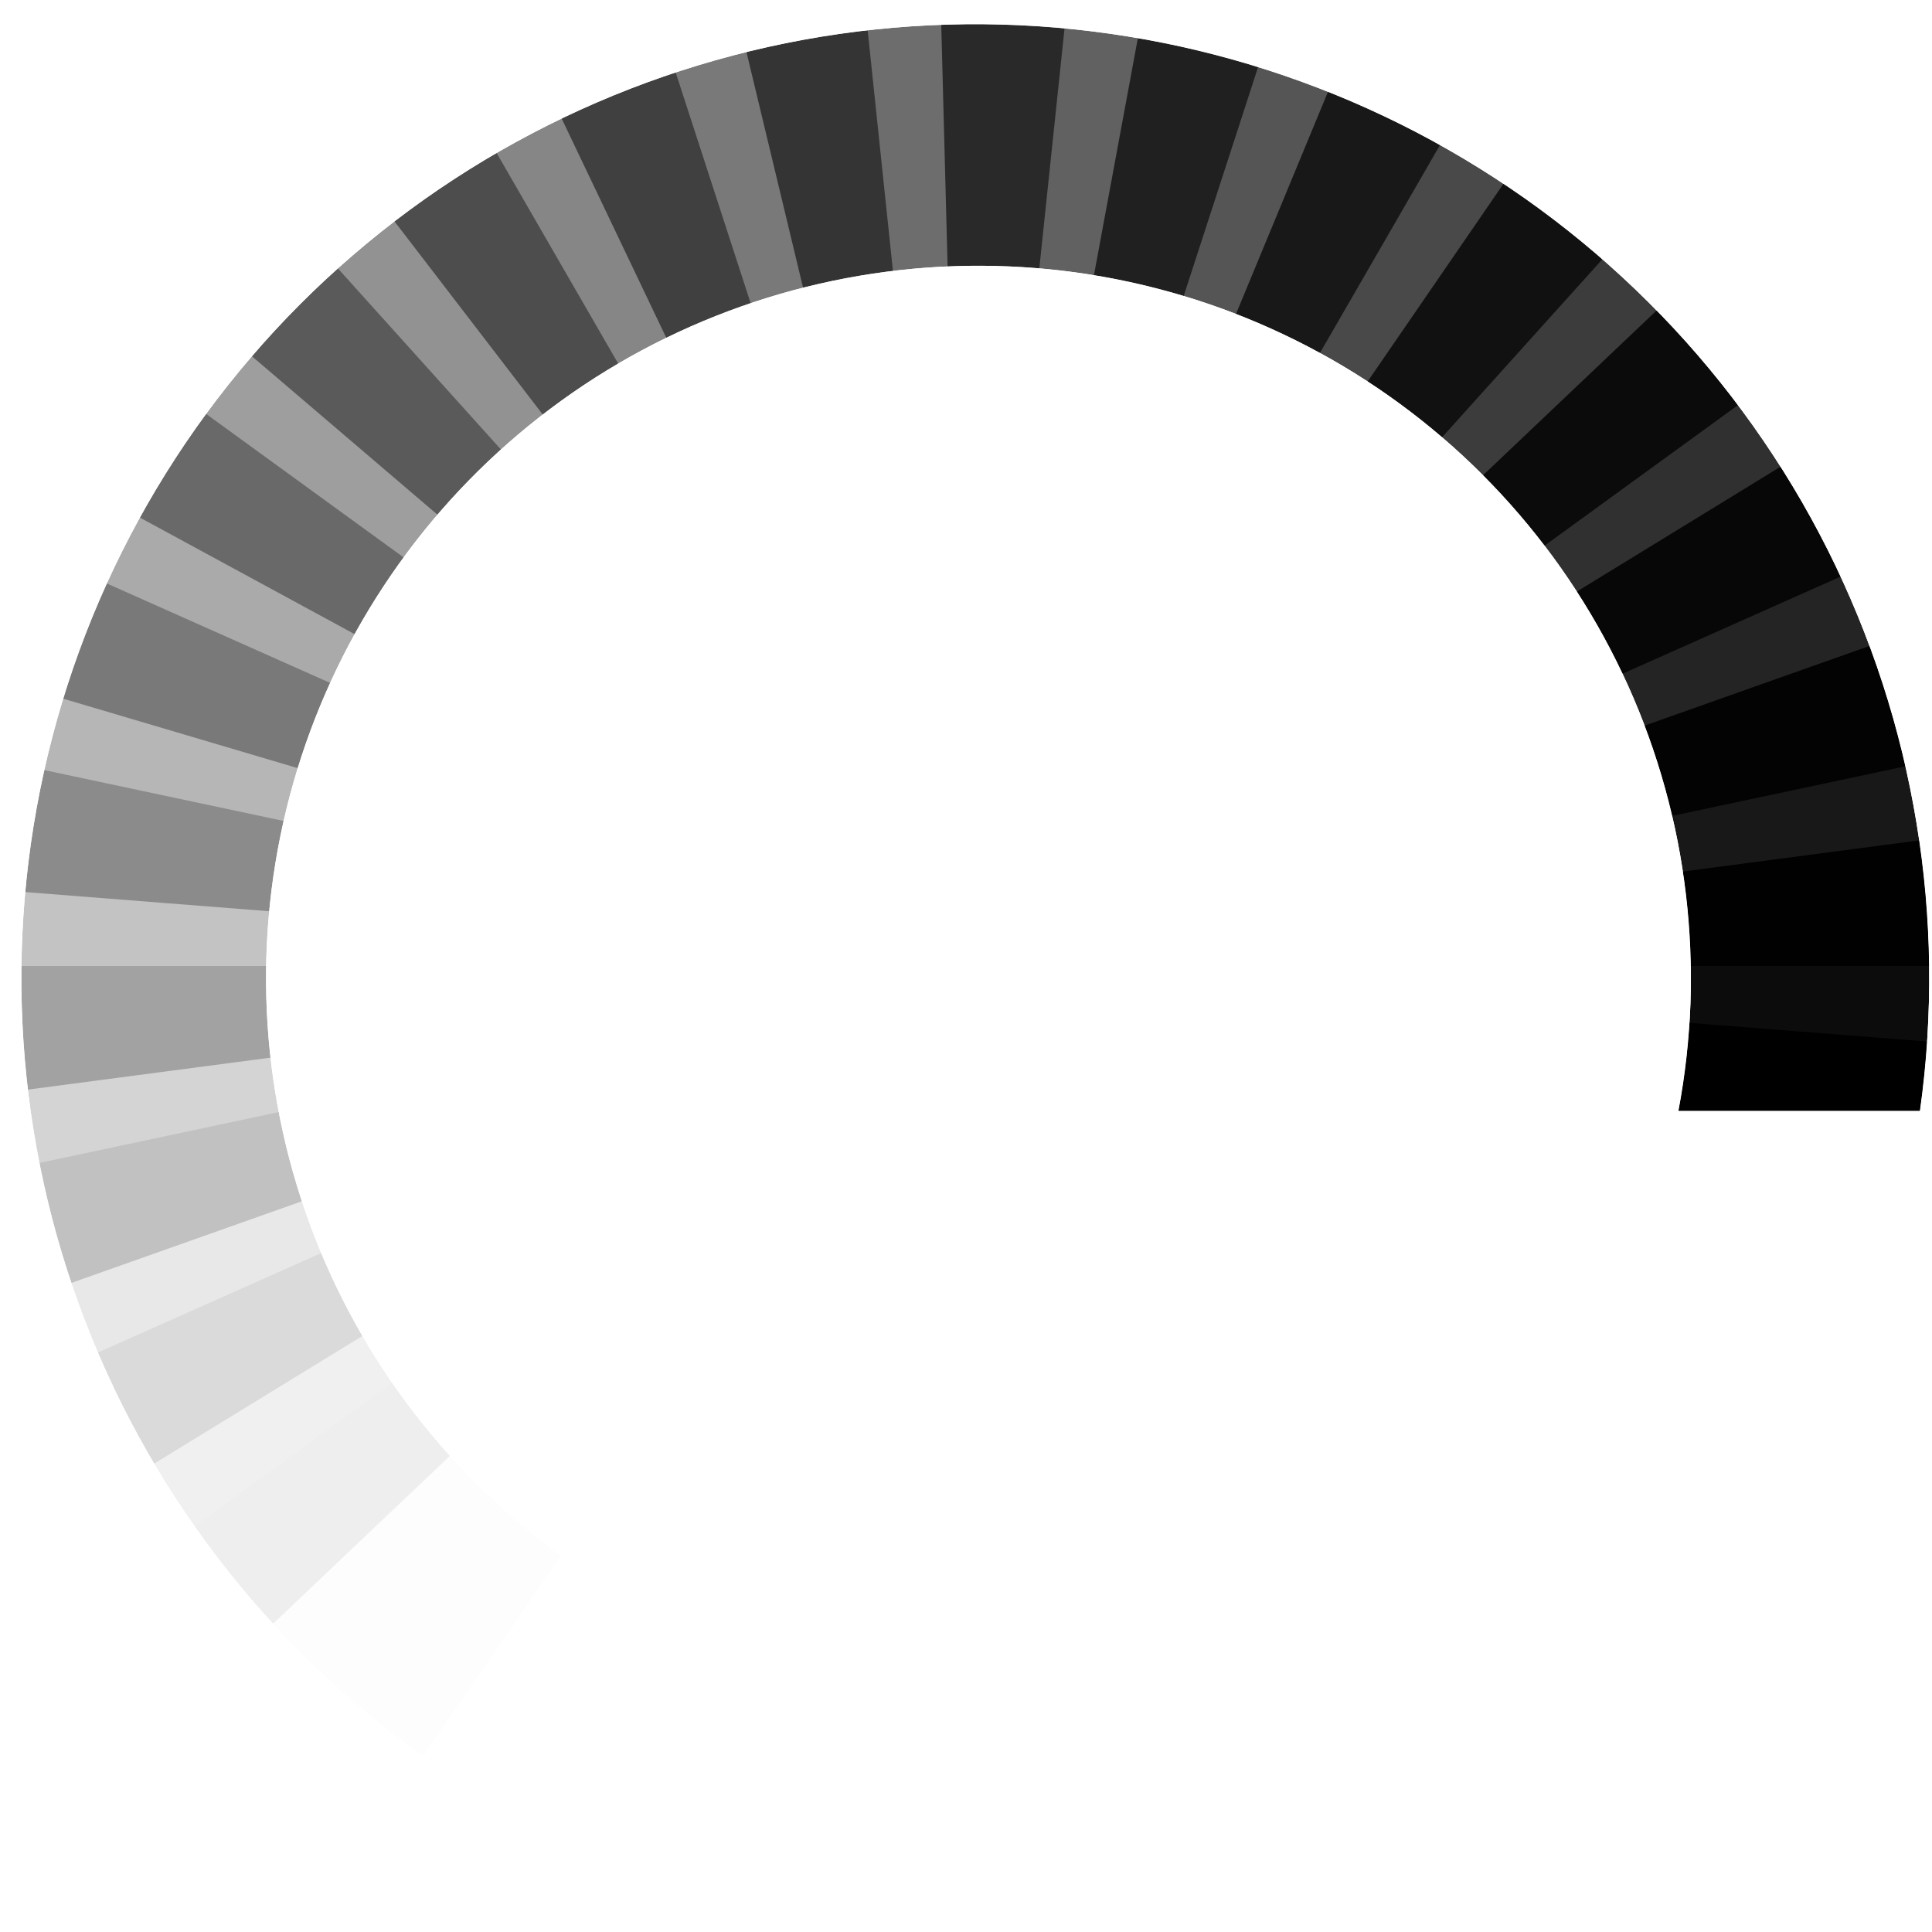 <svg xmlns="http://www.w3.org/2000/svg" xmlns:xlink="http://www.w3.org/1999/xlink" width="16" height="16" viewBox="0 0 16 16">
  <defs>

        <!-- Ring shape centred on 100, 100 with inner radius 90px, outer
             radius 100px and a 12 degree gap at 348. -->
        <clipPath id="ring-small">
            <path d="M 8, 16
                     A 7.9, 7.9, 0, 1, 1, 15.9, 9.2 
                     L 13.9, 9.2
                     A 5.9, 5.9, 0, 1, 0, 8, 14 z"/>
        </clipPath>

        <!-- Very simple Gaussian blur, used to visually merge sectors. -->
        <filter id="blur-small" x="0" y="0">
            <feGaussianBlur in="SourceGraphic" stdDeviation="3" />
        </filter>

        <!-- A 12 degree sector extending to 150px. -->
        <path id="p-small" d="M 8, 20
                        A 12, 12, 0, 0, 1, 12.251, 20
                        L 8, 8
                        A 0, 0, 0, 0, 0, 8, 8 z" fill="currentColor"/>
    </defs>

    <!-- Clip the blurred sectors to the ring shape. -->
    <g clip-path="url(#ring-small)" fill="none" fill-rule="evenodd">

        <!-- Blur the sectors together to make a smooth shape and rotate
             them anti-clockwise by 6 degrees to hide the seam where the
             fully opaque sector blurs with the fully transparent one. -->
        <g filter="url(#blur-small)" transform="rotate(6 8 8)">

            <!-- Each successive sector increases in opacity and is rotated
                 by a further 12 degrees. -->
            <use xlink:href="#p-small" fill-opacity="0"      transform="rotate(  0 8 8)"/>
            <use xlink:href="#p-small" fill-opacity="0"  	   transform="rotate( 12 8 8)"/>
            <use xlink:href="#p-small" fill-opacity="0"      transform="rotate( 24 8 8)"/>
            <use xlink:href="#p-small" fill-opacity="0"      transform="rotate( 36 8 8)"/>
            <use xlink:href="#p-small" fill-opacity="0.01"   transform="rotate( 48 8 8)"/>
            <use xlink:href="#p-small" fill-opacity="0.06"   transform="rotate( 60 8 8)"/>
            <use xlink:href="#p-small" fill-opacity="0.09"   transform="rotate( 72 8 8)"/>
            <use xlink:href="#p-small" fill-opacity="0.17"   transform="rotate( 84 8 8)"/>
            <use xlink:href="#p-small" fill-opacity="0.238" transform="rotate( 96 8 8)"/>
            <use xlink:href="#p-small" fill-opacity="0.286" transform="rotate(108 8 8)"/>
            <use xlink:href="#p-small" fill-opacity="0.333" transform="rotate(120 8 8)"/>
            <use xlink:href="#p-small" fill-opacity="0.381" transform="rotate(132 8 8)"/>
            <use xlink:href="#p-small" fill-opacity="0.428" transform="rotate(144 8 8)"/>
            <use xlink:href="#p-small" fill-opacity="0.476" transform="rotate(156 8 8)"/>
            <use xlink:href="#p-small" fill-opacity="0.524" transform="rotate(168 8 8)"/>
            <use xlink:href="#p-small" fill-opacity="0.571" transform="rotate(180 8 8)"/>
            <use xlink:href="#p-small" fill-opacity="0.619" transform="rotate(192 8 8)"/>
            <use xlink:href="#p-small" fill-opacity="0.666" transform="rotate(204 8 8)"/>
            <use xlink:href="#p-small" fill-opacity="0.714" transform="rotate(216 8 8)"/>
            <use xlink:href="#p-small" fill-opacity="0.762" transform="rotate(228 8 8)"/>
            <use xlink:href="#p-small" fill-opacity="0.809" transform="rotate(240 8 8)"/>
            <use xlink:href="#p-small" fill-opacity="0.857" transform="rotate(252 8 8)"/>
            <use xlink:href="#p-small" fill-opacity="0.904" transform="rotate(264 8 8)"/>
            <use xlink:href="#p-small" fill-opacity="0.952" transform="rotate(276 8 8)"/>
            <use xlink:href="#p-small" fill-opacity="1" 	   transform="rotate(288 8 8)"/>
        </g>
    </g>
</svg>